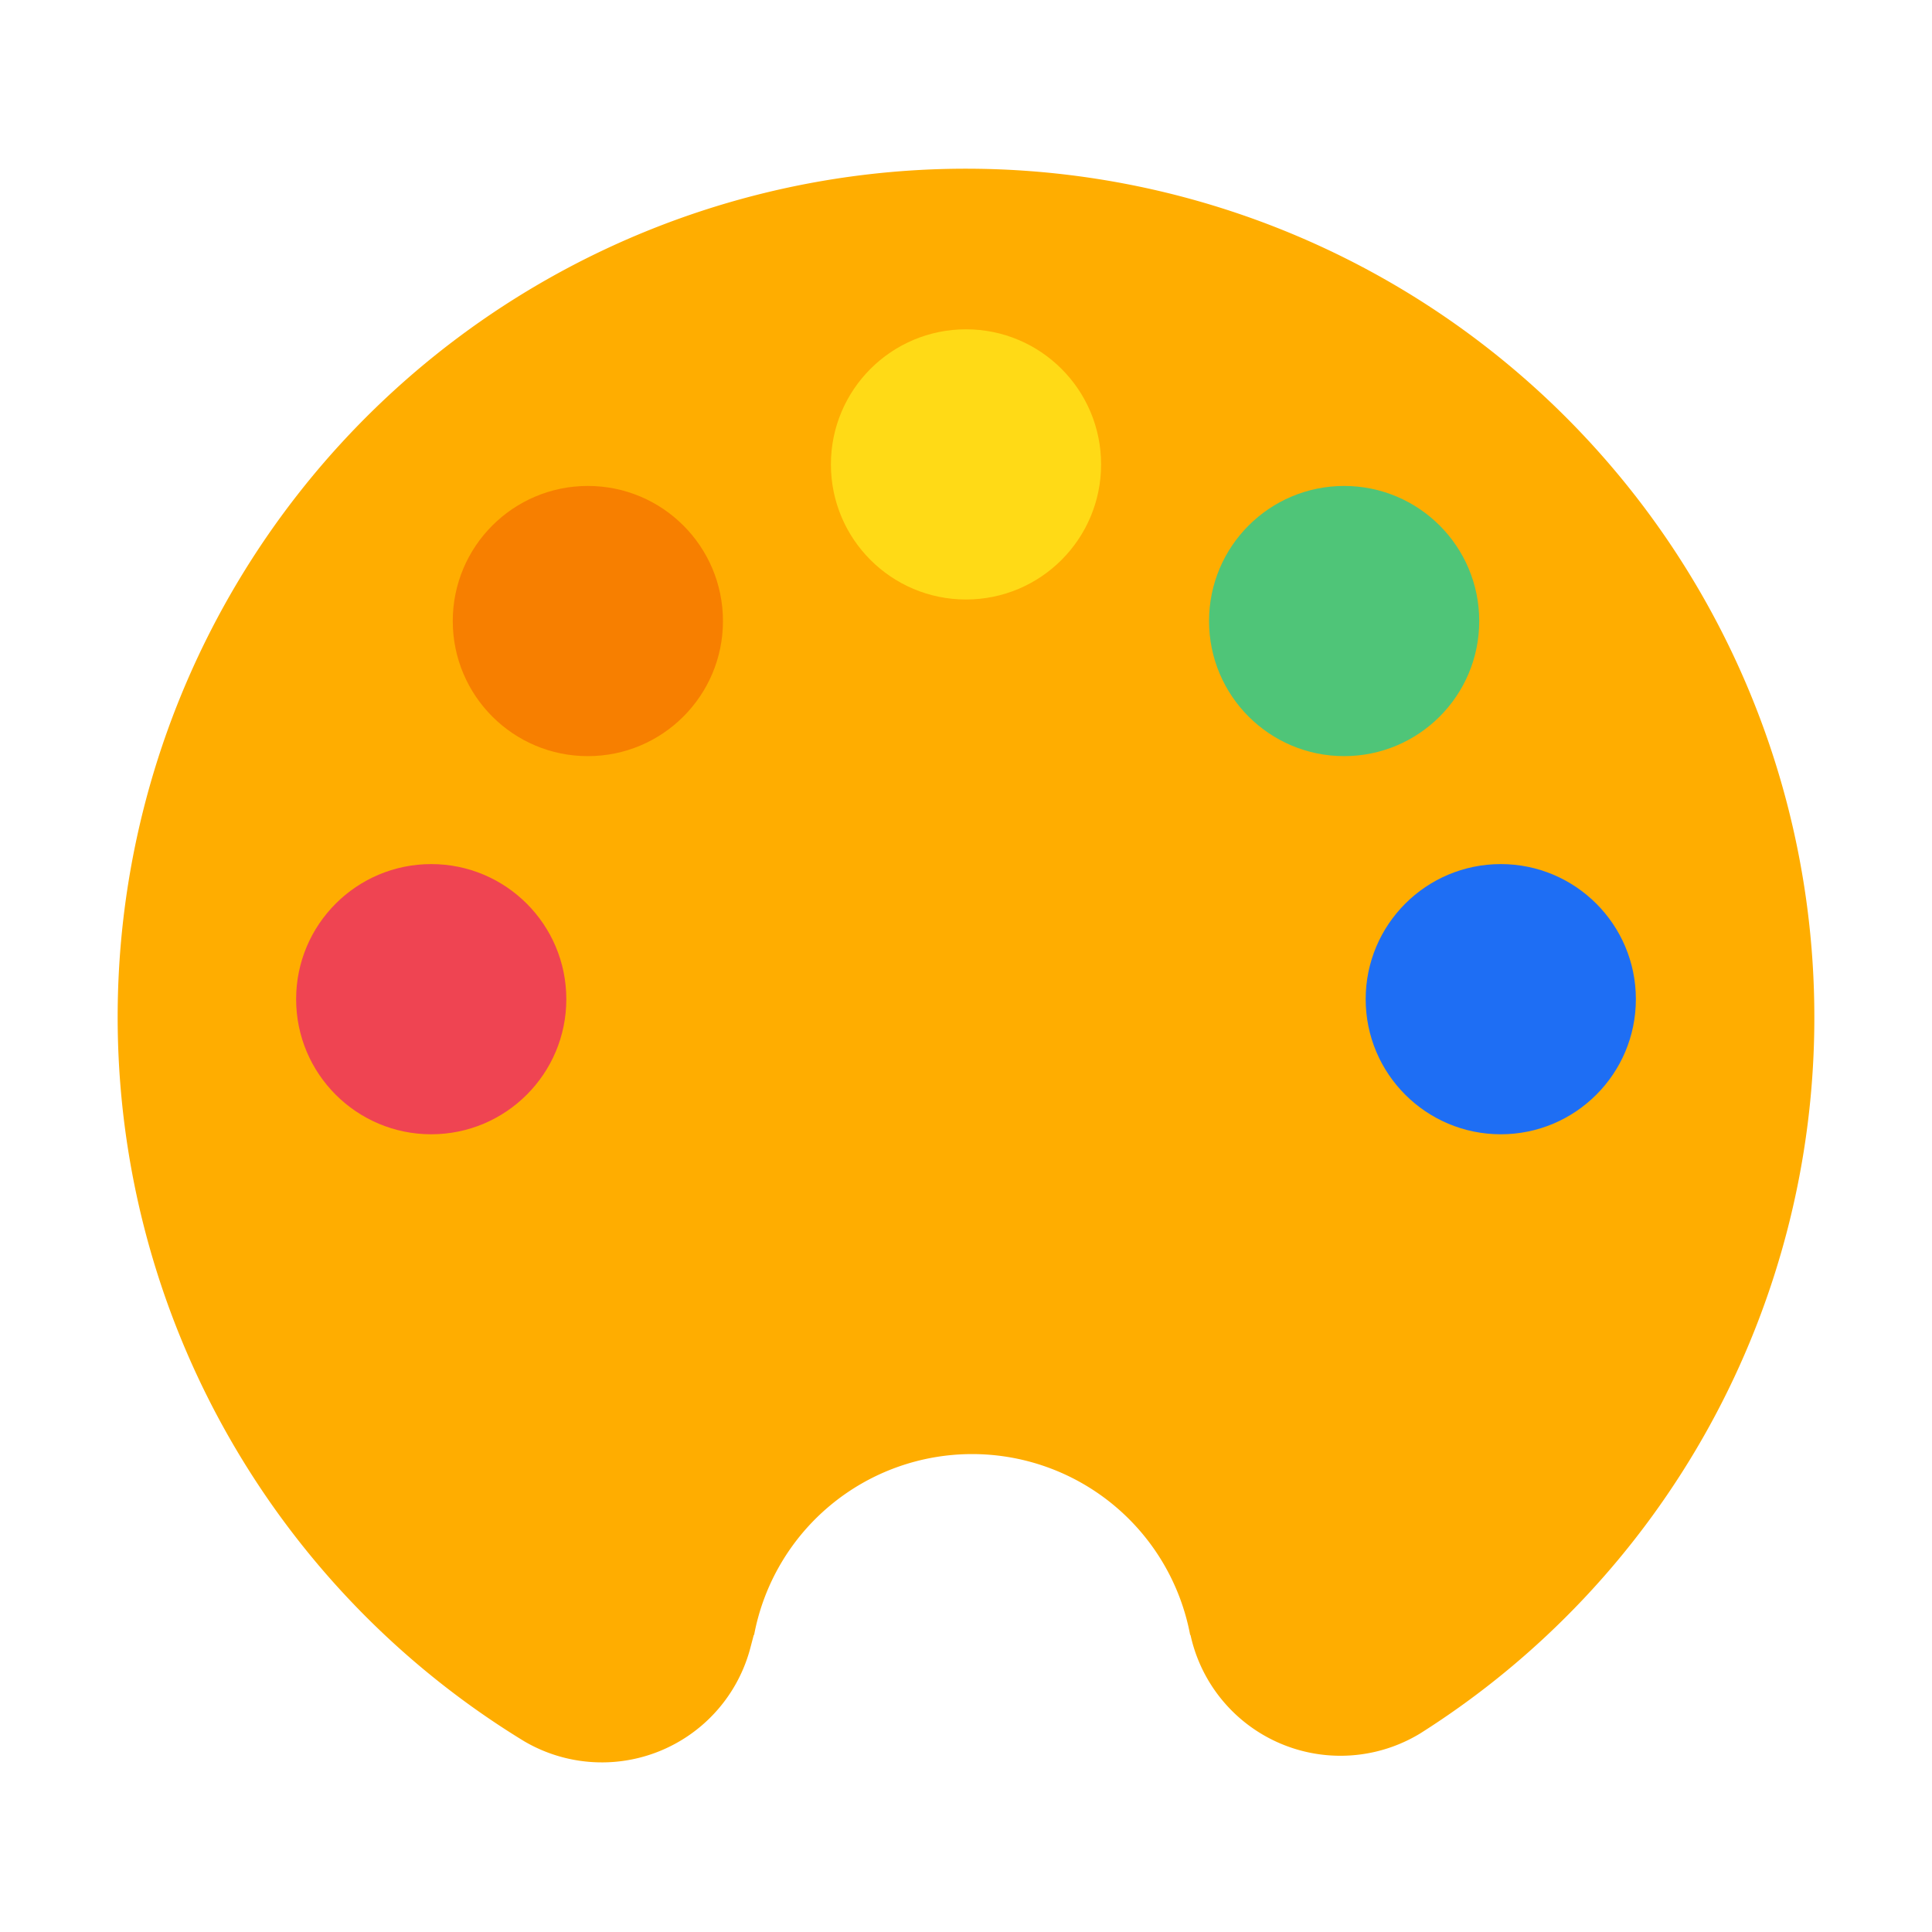 <svg id="Layer_1" data-name="Layer 1" xmlns="http://www.w3.org/2000/svg" viewBox="0 0 40 40"><defs><style>.cls-1{fill:#ffad00;}.cls-2{fill:#ffda16;}.cls-3{fill:#f77f00;}.cls-4{fill:#ef4452;}.cls-5{fill:#4fc578;}.cls-6{fill:#1e6ef4;}.cls-7{fill:none;}</style></defs><path class="cls-1" d="M37.564,21.064A17.564,17.564,0,1,0,10.853,36.051,3.178,3.178,0,0,0,15.54,34.1l.066-.25h.007a4.593,4.593,0,0,1,9.028,0h.007a3.178,3.178,0,0,0,4.754,2.04A17.53,17.53,0,0,0,37.564,21.064Z"/><circle class="cls-2" cx="20" cy="9.615" r="2.797"/><circle class="cls-3" cx="12.171" cy="12.858" r="2.797"/><circle class="cls-4" cx="8.928" cy="20.687" r="2.797"/><circle class="cls-5" cx="27.829" cy="12.858" r="2.797"/><circle class="cls-6" cx="31.072" cy="20.687" r="2.797"/><rect class="cls-7" width="40" height="40"/></svg>